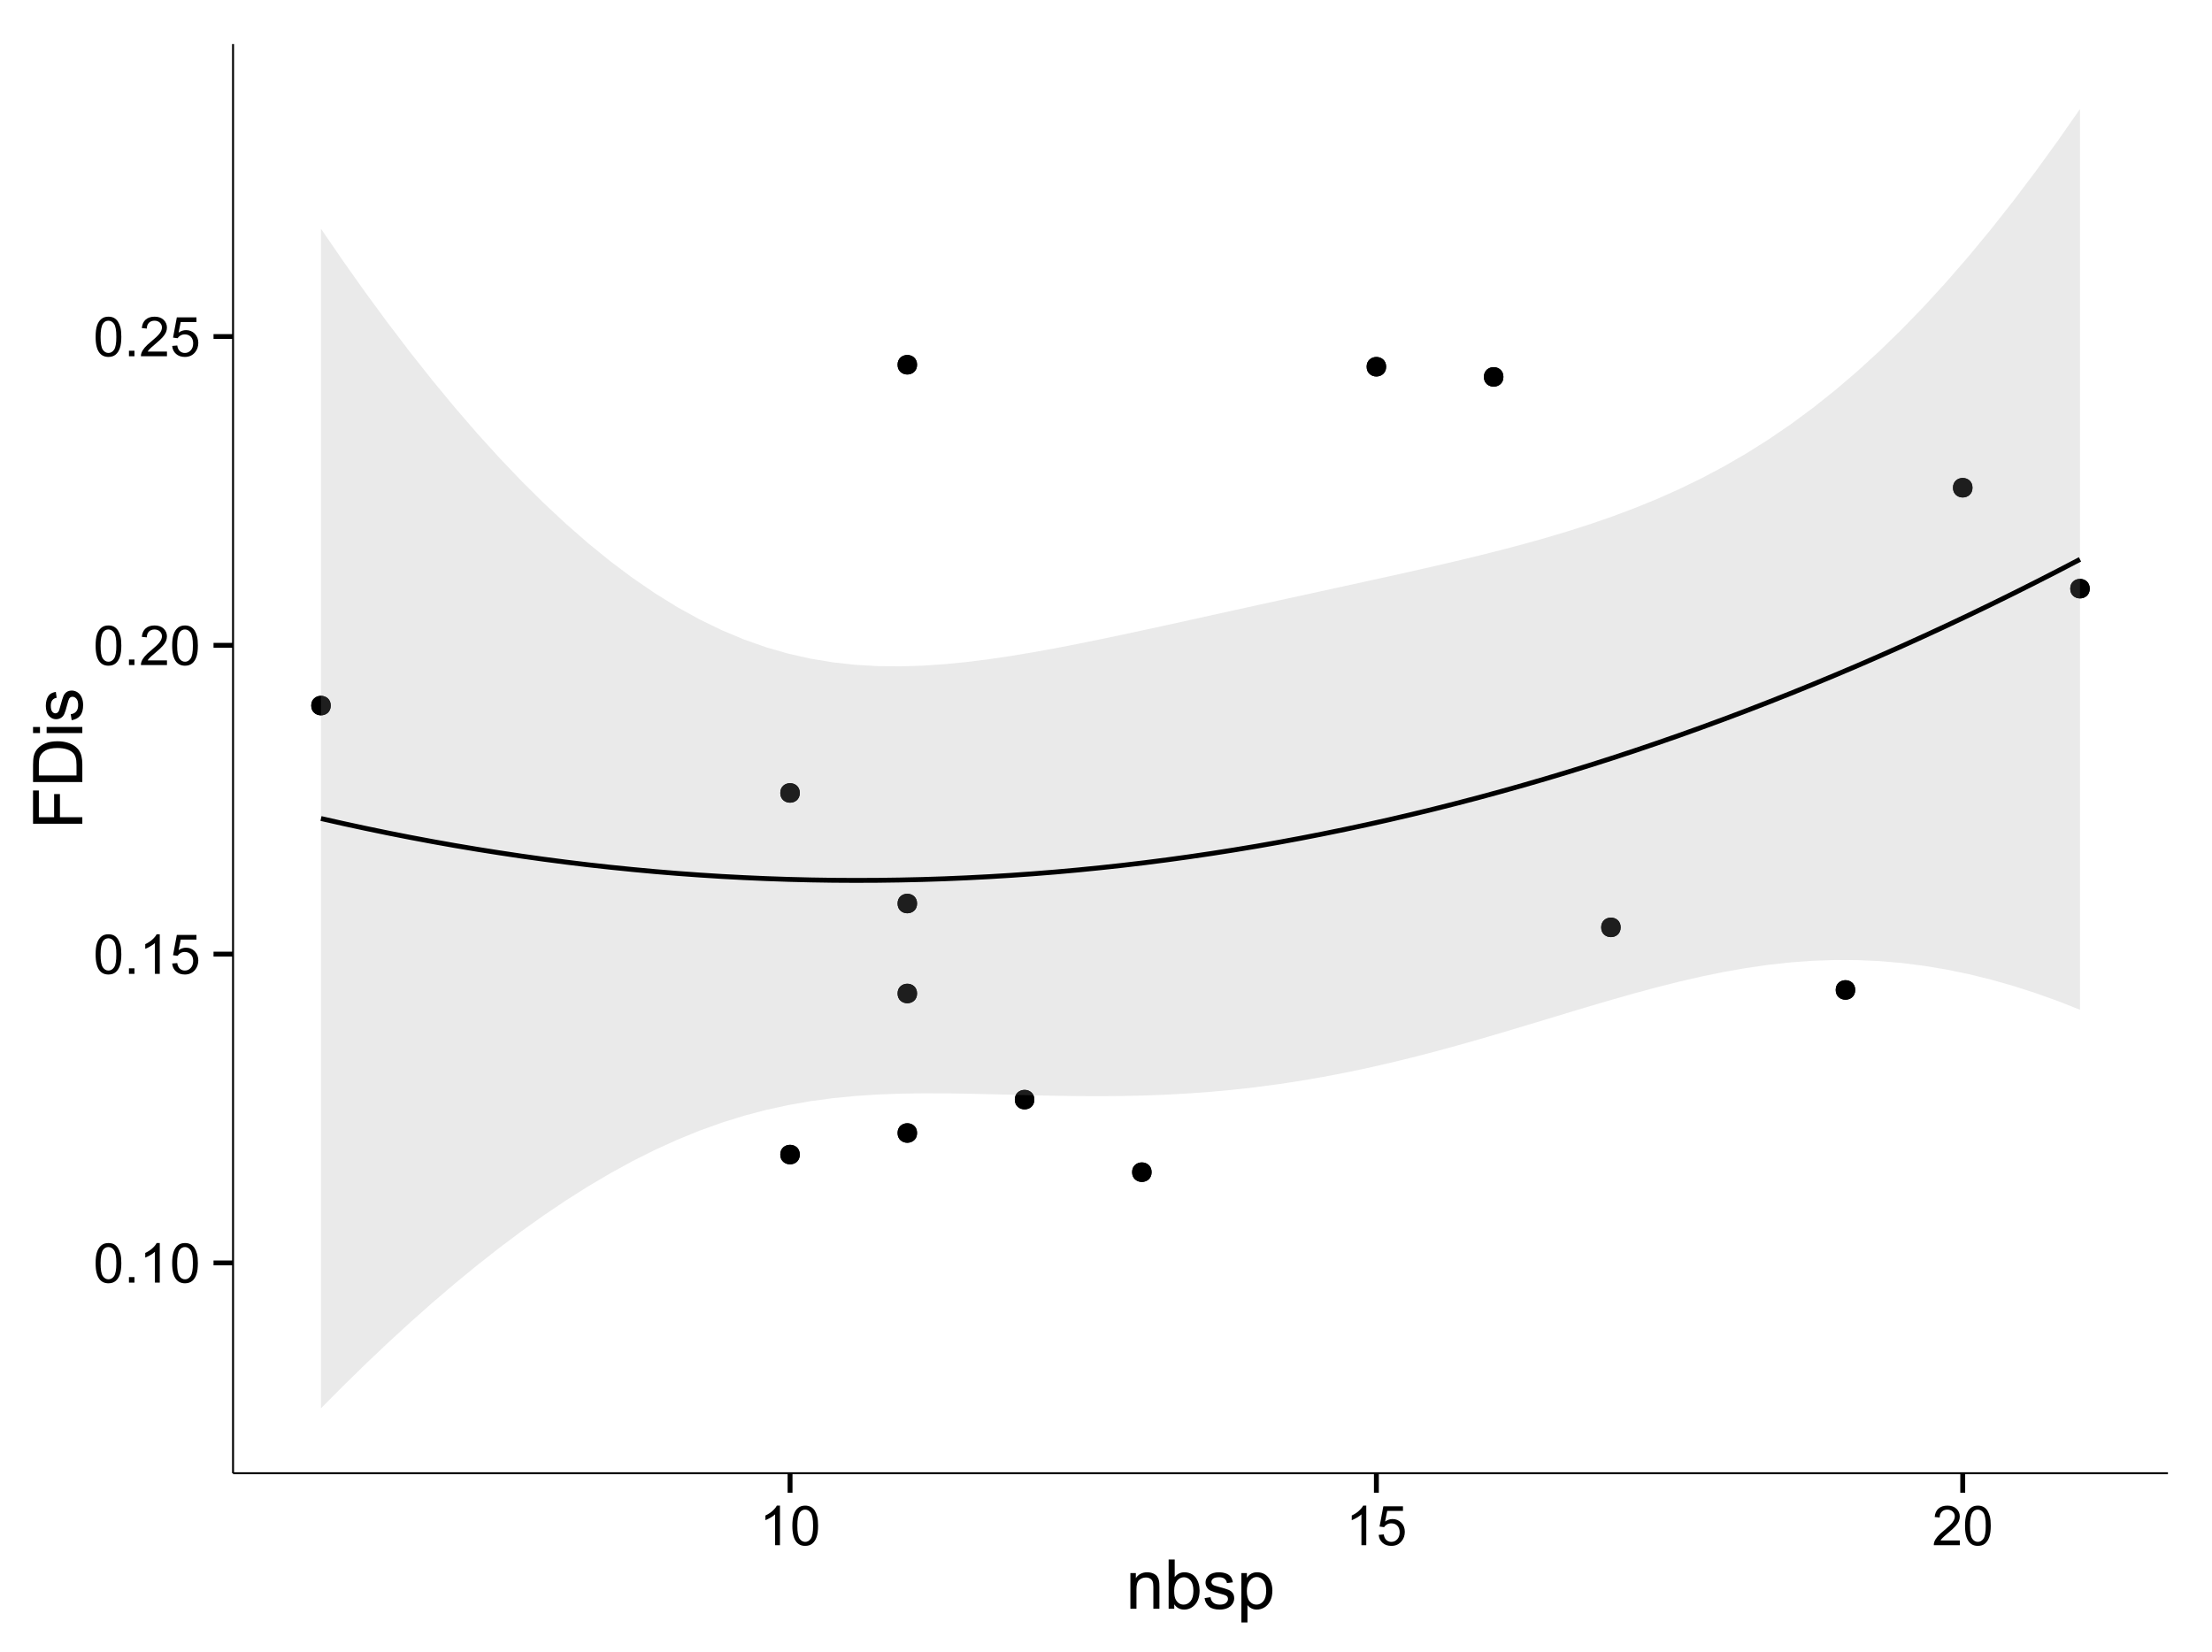 <?xml version="1.0" encoding="UTF-8"?>
<svg xmlns="http://www.w3.org/2000/svg" xmlns:xlink="http://www.w3.org/1999/xlink" width="482pt" height="360pt" viewBox="0 0 482 360" version="1.1">
<defs>
<g>
<symbol overflow="visible" id="glyph0-0">
<path style="stroke:none;" d="M 0.5 -4.234 C 0.496 -5.246 0.602 -6.062 0.812 -6.688 C 1.02 -7.305 1.328 -7.785 1.742 -8.121 C 2.148 -8.457 2.668 -8.625 3.297 -8.625 C 3.758 -8.625 4.164 -8.531 4.512 -8.348 C 4.855 -8.16 5.141 -7.891 5.371 -7.543 C 5.594 -7.191 5.773 -6.766 5.906 -6.266 C 6.035 -5.762 6.098 -5.086 6.102 -4.234 C 6.098 -3.227 5.996 -2.414 5.789 -1.797 C 5.578 -1.176 5.266 -0.695 4.859 -0.359 C 4.445 -0.02 3.926 0.145 3.297 0.148 C 2.465 0.145 1.816 -0.148 1.348 -0.742 C 0.781 -1.457 0.496 -2.621 0.5 -4.234 Z M 1.582 -4.234 C 1.582 -2.824 1.746 -1.887 2.074 -1.418 C 2.402 -0.949 2.809 -0.715 3.297 -0.719 C 3.777 -0.715 4.184 -0.949 4.52 -1.422 C 4.848 -1.887 5.016 -2.824 5.016 -4.234 C 5.016 -5.648 4.848 -6.59 4.52 -7.055 C 4.184 -7.516 3.773 -7.746 3.289 -7.75 C 2.801 -7.746 2.414 -7.543 2.125 -7.137 C 1.762 -6.613 1.582 -5.645 1.582 -4.234 Z M 1.582 -4.234 "/>
</symbol>
<symbol overflow="visible" id="glyph0-1">
<path style="stroke:none;" d="M 1.09 0 L 1.09 -1.203 L 2.289 -1.203 L 2.289 0 Z M 1.09 0 "/>
</symbol>
<symbol overflow="visible" id="glyph0-2">
<path style="stroke:none;" d="M 4.469 0 L 3.414 0 L 3.414 -6.719 C 3.16 -6.477 2.828 -6.234 2.414 -5.996 C 2 -5.75 1.629 -5.57 1.305 -5.449 L 1.305 -6.469 C 1.895 -6.742 2.41 -7.078 2.852 -7.477 C 3.293 -7.871 3.605 -8.254 3.789 -8.625 L 4.469 -8.625 Z M 4.469 0 "/>
</symbol>
<symbol overflow="visible" id="glyph0-3">
<path style="stroke:none;" d="M 0.5 -2.25 L 1.605 -2.344 C 1.684 -1.805 1.871 -1.398 2.176 -1.125 C 2.473 -0.852 2.836 -0.715 3.258 -0.719 C 3.766 -0.715 4.195 -0.906 4.547 -1.293 C 4.898 -1.672 5.074 -2.18 5.074 -2.82 C 5.074 -3.414 4.902 -3.891 4.566 -4.242 C 4.227 -4.59 3.785 -4.762 3.242 -4.766 C 2.898 -4.762 2.594 -4.684 2.32 -4.531 C 2.047 -4.375 1.832 -4.176 1.676 -3.93 L 0.688 -4.062 L 1.516 -8.473 L 5.789 -8.473 L 5.789 -7.465 L 2.359 -7.465 L 1.898 -5.156 C 2.414 -5.516 2.953 -5.695 3.523 -5.695 C 4.27 -5.695 4.902 -5.434 5.422 -4.914 C 5.934 -4.395 6.191 -3.727 6.195 -2.914 C 6.191 -2.133 5.965 -1.461 5.516 -0.898 C 4.961 -0.199 4.211 0.145 3.258 0.148 C 2.477 0.145 1.836 -0.07 1.344 -0.508 C 0.844 -0.941 0.562 -1.523 0.5 -2.25 Z M 0.5 -2.25 "/>
</symbol>
<symbol overflow="visible" id="glyph0-4">
<path style="stroke:none;" d="M 6.039 -1.016 L 6.039 0 L 0.363 0 C 0.355 -0.254 0.395 -0.496 0.484 -0.734 C 0.629 -1.117 0.859 -1.5 1.18 -1.875 C 1.492 -2.25 1.953 -2.684 2.562 -3.176 C 3.492 -3.941 4.125 -4.547 4.453 -4.992 C 4.781 -5.438 4.945 -5.859 4.945 -6.266 C 4.945 -6.68 4.793 -7.031 4.496 -7.32 C 4.191 -7.602 3.805 -7.746 3.328 -7.75 C 2.82 -7.746 2.414 -7.594 2.109 -7.293 C 1.805 -6.984 1.648 -6.562 1.648 -6.031 L 0.562 -6.141 C 0.633 -6.945 0.91 -7.559 1.398 -7.988 C 1.879 -8.41 2.531 -8.625 3.352 -8.625 C 4.172 -8.625 4.824 -8.395 5.309 -7.938 C 5.789 -7.48 6.027 -6.914 6.031 -6.242 C 6.027 -5.895 5.957 -5.559 5.82 -5.227 C 5.676 -4.891 5.441 -4.539 5.117 -4.176 C 4.789 -3.805 4.25 -3.301 3.492 -2.664 C 2.859 -2.129 2.453 -1.77 2.273 -1.582 C 2.094 -1.395 1.945 -1.203 1.828 -1.016 Z M 6.039 -1.016 "/>
</symbol>
<symbol overflow="visible" id="glyph1-0">
<path style="stroke:none;" d="M 0.988 0 L 0.988 -7.777 L 2.176 -7.777 L 2.176 -6.672 C 2.742 -7.523 3.57 -7.949 4.652 -7.953 C 5.121 -7.949 5.551 -7.867 5.941 -7.699 C 6.332 -7.531 6.625 -7.309 6.824 -7.039 C 7.016 -6.762 7.152 -6.438 7.234 -6.062 C 7.281 -5.816 7.305 -5.391 7.309 -4.781 L 7.309 0 L 5.992 0 L 5.992 -4.73 C 5.988 -5.266 5.938 -5.668 5.836 -5.938 C 5.734 -6.199 5.551 -6.414 5.289 -6.574 C 5.027 -6.73 4.723 -6.809 4.371 -6.812 C 3.809 -6.809 3.324 -6.629 2.918 -6.277 C 2.512 -5.918 2.309 -5.242 2.309 -4.25 L 2.309 0 Z M 0.988 0 "/>
</symbol>
<symbol overflow="visible" id="glyph1-1">
<path style="stroke:none;" d="M 2.203 0 L 0.98 0 L 0.98 -10.738 L 2.301 -10.738 L 2.301 -6.906 C 2.852 -7.602 3.562 -7.949 4.43 -7.953 C 4.906 -7.949 5.359 -7.855 5.789 -7.664 C 6.215 -7.469 6.566 -7.195 6.844 -6.852 C 7.117 -6.5 7.332 -6.078 7.492 -5.586 C 7.645 -5.09 7.723 -4.566 7.727 -4.008 C 7.723 -2.672 7.395 -1.641 6.738 -0.914 C 6.078 -0.188 5.285 0.176 4.367 0.176 C 3.445 0.176 2.727 -0.207 2.203 -0.973 Z M 2.191 -3.949 C 2.191 -3.012 2.316 -2.336 2.57 -1.926 C 2.984 -1.242 3.547 -0.902 4.254 -0.906 C 4.832 -0.902 5.328 -1.152 5.75 -1.656 C 6.164 -2.156 6.375 -2.902 6.379 -3.898 C 6.375 -4.91 6.172 -5.66 5.773 -6.145 C 5.367 -6.625 4.883 -6.867 4.312 -6.871 C 3.734 -6.867 3.234 -6.617 2.82 -6.117 C 2.398 -5.617 2.191 -4.895 2.191 -3.949 Z M 2.191 -3.949 "/>
</symbol>
<symbol overflow="visible" id="glyph1-2">
<path style="stroke:none;" d="M 0.461 -2.32 L 1.766 -2.527 C 1.836 -2 2.039 -1.602 2.375 -1.324 C 2.707 -1.043 3.176 -0.902 3.781 -0.906 C 4.383 -0.902 4.832 -1.027 5.125 -1.277 C 5.418 -1.523 5.566 -1.812 5.566 -2.145 C 5.566 -2.441 5.438 -2.676 5.18 -2.848 C 4.996 -2.965 4.547 -3.113 3.832 -3.297 C 2.863 -3.539 2.191 -3.75 1.816 -3.93 C 1.441 -4.105 1.156 -4.352 0.969 -4.668 C 0.773 -4.98 0.68 -5.328 0.68 -5.711 C 0.68 -6.059 0.758 -6.379 0.918 -6.676 C 1.074 -6.965 1.289 -7.211 1.566 -7.414 C 1.77 -7.562 2.051 -7.691 2.406 -7.797 C 2.758 -7.898 3.137 -7.949 3.547 -7.953 C 4.152 -7.949 4.688 -7.863 5.152 -7.688 C 5.609 -7.512 5.949 -7.273 6.172 -6.977 C 6.391 -6.676 6.543 -6.273 6.629 -5.773 L 5.34 -5.594 C 5.277 -5.992 5.109 -6.305 4.828 -6.531 C 4.547 -6.754 4.148 -6.867 3.641 -6.871 C 3.031 -6.867 2.602 -6.766 2.344 -6.57 C 2.086 -6.367 1.957 -6.133 1.957 -5.867 C 1.957 -5.691 2.008 -5.539 2.117 -5.406 C 2.219 -5.262 2.387 -5.145 2.621 -5.055 C 2.75 -5.004 3.141 -4.891 3.785 -4.719 C 4.719 -4.465 5.367 -4.262 5.738 -4.105 C 6.105 -3.945 6.395 -3.715 6.605 -3.414 C 6.812 -3.109 6.918 -2.734 6.922 -2.285 C 6.918 -1.844 6.789 -1.43 6.535 -1.043 C 6.277 -0.652 5.91 -0.352 5.426 -0.141 C 4.941 0.07 4.395 0.176 3.785 0.176 C 2.773 0.176 2 -0.031 1.473 -0.453 C 0.941 -0.871 0.605 -1.496 0.461 -2.32 Z M 0.461 -2.32 "/>
</symbol>
<symbol overflow="visible" id="glyph1-3">
<path style="stroke:none;" d="M 0.988 2.98 L 0.988 -7.777 L 2.191 -7.777 L 2.191 -6.766 C 2.473 -7.16 2.789 -7.457 3.148 -7.656 C 3.5 -7.852 3.934 -7.949 4.445 -7.953 C 5.105 -7.949 5.691 -7.781 6.203 -7.441 C 6.707 -7.098 7.09 -6.613 7.352 -5.996 C 7.609 -5.371 7.738 -4.691 7.742 -3.949 C 7.738 -3.152 7.598 -2.434 7.312 -1.797 C 7.023 -1.16 6.605 -0.672 6.066 -0.332 C 5.52 0.008 4.949 0.176 4.352 0.176 C 3.91 0.176 3.516 0.086 3.168 -0.102 C 2.816 -0.285 2.531 -0.52 2.309 -0.805 L 2.309 2.98 Z M 2.184 -3.844 C 2.18 -2.844 2.383 -2.102 2.789 -1.625 C 3.195 -1.141 3.684 -0.902 4.262 -0.906 C 4.844 -0.902 5.348 -1.148 5.766 -1.648 C 6.184 -2.141 6.391 -2.91 6.395 -3.953 C 6.391 -4.941 6.188 -5.684 5.781 -6.18 C 5.371 -6.672 4.883 -6.918 4.32 -6.922 C 3.758 -6.918 3.262 -6.656 2.832 -6.133 C 2.395 -5.605 2.18 -4.844 2.184 -3.844 Z M 2.184 -3.844 "/>
</symbol>
<symbol overflow="visible" id="glyph2-0">
<path style="stroke:none;" d="M 0 -1.23 L -10.738 -1.23 L -10.738 -8.473 L -9.469 -8.473 L -9.469 -2.652 L -6.145 -2.652 L -6.145 -7.691 L -4.879 -7.691 L -4.879 -2.652 L 0 -2.652 Z M 0 -1.23 "/>
</symbol>
<symbol overflow="visible" id="glyph2-1">
<path style="stroke:none;" d="M 0 -1.156 L -10.738 -1.156 L -10.738 -4.855 C -10.734 -5.688 -10.684 -6.324 -10.582 -6.77 C -10.441 -7.379 -10.184 -7.906 -9.812 -8.344 C -9.332 -8.906 -8.723 -9.328 -7.98 -9.613 C -7.234 -9.891 -6.383 -10.031 -5.426 -10.035 C -4.609 -10.031 -3.887 -9.934 -3.258 -9.746 C -2.625 -9.551 -2.102 -9.309 -1.695 -9.016 C -1.281 -8.715 -0.957 -8.391 -0.723 -8.039 C -0.48 -7.684 -0.301 -7.254 -0.184 -6.758 C -0.059 -6.254 0 -5.68 0 -5.031 Z M -1.266 -2.578 L -1.266 -4.871 C -1.266 -5.574 -1.332 -6.129 -1.465 -6.535 C -1.598 -6.934 -1.781 -7.258 -2.02 -7.5 C -2.355 -7.836 -2.809 -8.098 -3.379 -8.285 C -3.945 -8.473 -4.637 -8.566 -5.449 -8.57 C -6.57 -8.566 -7.43 -8.383 -8.035 -8.016 C -8.637 -7.648 -9.043 -7.199 -9.25 -6.672 C -9.395 -6.289 -9.469 -5.676 -9.469 -4.836 L -9.469 -2.578 Z M -1.266 -2.578 "/>
</symbol>
<symbol overflow="visible" id="glyph2-2">
<path style="stroke:none;" d="M -9.223 -0.996 L -10.738 -0.996 L -10.738 -2.316 L -9.223 -2.316 Z M 0 -0.996 L -7.777 -0.996 L -7.777 -2.316 L 0 -2.312 Z M 0 -0.996 "/>
</symbol>
<symbol overflow="visible" id="glyph2-3">
<path style="stroke:none;" d="M -2.32 -0.461 L -2.527 -1.766 C -2 -1.836 -1.602 -2.039 -1.324 -2.375 C -1.043 -2.707 -0.902 -3.176 -0.906 -3.781 C -0.902 -4.383 -1.027 -4.832 -1.277 -5.125 C -1.523 -5.418 -1.812 -5.566 -2.145 -5.566 C -2.441 -5.566 -2.676 -5.438 -2.848 -5.18 C -2.965 -4.996 -3.113 -4.547 -3.297 -3.832 C -3.539 -2.863 -3.75 -2.191 -3.93 -1.82 C -4.105 -1.445 -4.352 -1.16 -4.668 -0.969 C -4.98 -0.773 -5.328 -0.68 -5.711 -0.68 C -6.059 -0.68 -6.379 -0.758 -6.676 -0.918 C -6.965 -1.074 -7.211 -1.289 -7.414 -1.566 C -7.562 -1.77 -7.691 -2.051 -7.797 -2.406 C -7.898 -2.758 -7.949 -3.137 -7.953 -3.547 C -7.949 -4.152 -7.863 -4.688 -7.688 -5.152 C -7.512 -5.609 -7.273 -5.949 -6.977 -6.172 C -6.676 -6.391 -6.273 -6.543 -5.773 -6.629 L -5.594 -5.34 C -5.992 -5.277 -6.305 -5.109 -6.531 -4.828 C -6.754 -4.547 -6.867 -4.148 -6.871 -3.641 C -6.867 -3.031 -6.766 -2.602 -6.57 -2.344 C -6.367 -2.086 -6.133 -1.957 -5.867 -1.957 C -5.691 -1.957 -5.539 -2.008 -5.406 -2.117 C -5.262 -2.219 -5.145 -2.387 -5.055 -2.621 C -5.004 -2.75 -4.891 -3.141 -4.719 -3.785 C -4.465 -4.719 -4.262 -5.367 -4.105 -5.738 C -3.945 -6.105 -3.715 -6.395 -3.41 -6.605 C -3.105 -6.812 -2.73 -6.918 -2.285 -6.922 C -1.844 -6.918 -1.43 -6.789 -1.043 -6.535 C -0.652 -6.277 -0.352 -5.91 -0.141 -5.426 C 0.07 -4.941 0.176 -4.395 0.176 -3.785 C 0.176 -2.773 -0.031 -2 -0.453 -1.473 C -0.871 -0.941 -1.496 -0.605 -2.32 -0.461 Z M -2.32 -0.461 "/>
</symbol>
</g>
<clipPath id="clip1">
  <path d="M 50.781 9.602 L 473.402 9.602 L 473.402 322.008 L 50.781 322.008 Z M 50.781 9.602 "/>
</clipPath>
</defs>
<g id="surface1841">
<rect x="0" y="0" width="482" height="360" style="fill:rgb(100%,100%,100%);fill-opacity:1;stroke:none;"/>
<rect x="0" y="0" width="482" height="360" style="fill:rgb(100%,100%,100%);fill-opacity:1;stroke:none;"/>
<path style="fill:none;stroke-width:1.063;stroke-linecap:round;stroke-linejoin:round;stroke:rgb(100%,100%,100%);stroke-opacity:1;stroke-miterlimit:10;" d="M 0 360 L 482 360 L 482 0 L 0 0 Z M 0 360 "/>
<g clip-path="url(#clip1)" clip-rule="nonzero">
<path style=" stroke:none;fill-rule:nonzero;fill:rgb(100%,100%,100%);fill-opacity:1;" d="M 50.781 321.004 L 472.402 321.004 L 472.402 9.598 L 50.781 9.598 Z M 50.781 321.004 "/>
<path style=" stroke:none;fill-rule:nonzero;fill:rgb(0%,0%,0%);fill-opacity:1;" d="M 250.938 255.406 C 250.938 258.242 246.688 258.242 246.688 255.406 C 246.688 252.574 250.938 252.574 250.938 255.406 "/>
<path style=" stroke:none;fill-rule:nonzero;fill:rgb(0%,0%,0%);fill-opacity:1;" d="M 72.07 153.742 C 72.07 156.574 67.816 156.574 67.816 153.742 C 67.816 150.906 72.07 150.906 72.07 153.742 "/>
<path style=" stroke:none;fill-rule:nonzero;fill:rgb(0%,0%,0%);fill-opacity:1;" d="M 199.832 196.871 C 199.832 199.707 195.582 199.707 195.582 196.871 C 195.582 194.035 199.832 194.035 199.832 196.871 "/>
<path style=" stroke:none;fill-rule:nonzero;fill:rgb(0%,0%,0%);fill-opacity:1;" d="M 302.043 79.906 C 302.043 82.742 297.793 82.742 297.793 79.906 C 297.793 77.074 302.043 77.074 302.043 79.906 "/>
<path style=" stroke:none;fill-rule:nonzero;fill:rgb(0%,0%,0%);fill-opacity:1;" d="M 199.832 79.473 C 199.832 82.309 195.582 82.309 195.582 79.473 C 195.582 76.641 199.832 76.641 199.832 79.473 "/>
<path style=" stroke:none;fill-rule:nonzero;fill:rgb(0%,0%,0%);fill-opacity:1;" d="M 174.281 172.777 C 174.281 175.609 170.027 175.609 170.027 172.777 C 170.027 169.941 174.281 169.941 174.281 172.777 "/>
<path style=" stroke:none;fill-rule:nonzero;fill:rgb(0%,0%,0%);fill-opacity:1;" d="M 174.281 251.574 C 174.281 254.406 170.027 254.406 170.027 251.574 C 170.027 248.738 174.281 248.738 174.281 251.574 "/>
<path style=" stroke:none;fill-rule:nonzero;fill:rgb(0%,0%,0%);fill-opacity:1;" d="M 353.148 202.066 C 353.148 204.902 348.898 204.902 348.898 202.066 C 348.898 199.23 353.148 199.23 353.148 202.066 "/>
<path style=" stroke:none;fill-rule:nonzero;fill:rgb(0%,0%,0%);fill-opacity:1;" d="M 404.258 215.703 C 404.258 218.535 400.004 218.535 400.004 215.703 C 400.004 212.867 404.258 212.867 404.258 215.703 "/>
<path style=" stroke:none;fill-rule:nonzero;fill:rgb(0%,0%,0%);fill-opacity:1;" d="M 225.387 239.598 C 225.387 242.43 221.133 242.43 221.133 239.598 C 221.133 236.762 225.387 236.762 225.387 239.598 "/>
<path style=" stroke:none;fill-rule:nonzero;fill:rgb(0%,0%,0%);fill-opacity:1;" d="M 327.598 82.125 C 327.598 84.957 323.344 84.957 323.344 82.125 C 323.344 79.289 327.598 79.289 327.598 82.125 "/>
<path style=" stroke:none;fill-rule:nonzero;fill:rgb(0%,0%,0%);fill-opacity:1;" d="M 455.363 128.262 C 455.363 131.098 451.109 131.098 451.109 128.262 C 451.109 125.43 455.363 125.43 455.363 128.262 "/>
<path style=" stroke:none;fill-rule:nonzero;fill:rgb(0%,0%,0%);fill-opacity:1;" d="M 429.809 106.27 C 429.809 109.105 425.559 109.105 425.559 106.27 C 425.559 103.438 429.809 103.438 429.809 106.27 "/>
<path style=" stroke:none;fill-rule:nonzero;fill:rgb(0%,0%,0%);fill-opacity:1;" d="M 199.832 216.473 C 199.832 219.309 195.582 219.309 195.582 216.473 C 195.582 213.641 199.832 213.641 199.832 216.473 "/>
<path style=" stroke:none;fill-rule:nonzero;fill:rgb(0%,0%,0%);fill-opacity:1;" d="M 199.832 246.871 C 199.832 249.707 195.582 249.707 195.582 246.871 C 195.582 244.039 199.832 244.039 199.832 246.871 "/>
<path style=" stroke:none;fill-rule:nonzero;fill:rgb(0%,0%,0%);fill-opacity:1;" d="M 250.938 255.406 C 250.938 258.242 246.688 258.242 246.688 255.406 C 246.688 252.574 250.938 252.574 250.938 255.406 "/>
<path style=" stroke:none;fill-rule:nonzero;fill:rgb(0%,0%,0%);fill-opacity:1;" d="M 72.07 153.742 C 72.07 156.574 67.816 156.574 67.816 153.742 C 67.816 150.906 72.07 150.906 72.07 153.742 "/>
<path style=" stroke:none;fill-rule:nonzero;fill:rgb(0%,0%,0%);fill-opacity:1;" d="M 199.832 196.871 C 199.832 199.707 195.582 199.707 195.582 196.871 C 195.582 194.035 199.832 194.035 199.832 196.871 "/>
<path style=" stroke:none;fill-rule:nonzero;fill:rgb(0%,0%,0%);fill-opacity:1;" d="M 302.043 79.906 C 302.043 82.742 297.793 82.742 297.793 79.906 C 297.793 77.074 302.043 77.074 302.043 79.906 "/>
<path style=" stroke:none;fill-rule:nonzero;fill:rgb(0%,0%,0%);fill-opacity:1;" d="M 199.832 79.473 C 199.832 82.309 195.582 82.309 195.582 79.473 C 195.582 76.641 199.832 76.641 199.832 79.473 "/>
<path style=" stroke:none;fill-rule:nonzero;fill:rgb(0%,0%,0%);fill-opacity:1;" d="M 174.281 172.777 C 174.281 175.609 170.027 175.609 170.027 172.777 C 170.027 169.941 174.281 169.941 174.281 172.777 "/>
<path style=" stroke:none;fill-rule:nonzero;fill:rgb(0%,0%,0%);fill-opacity:1;" d="M 174.281 251.574 C 174.281 254.406 170.027 254.406 170.027 251.574 C 170.027 248.738 174.281 248.738 174.281 251.574 "/>
<path style=" stroke:none;fill-rule:nonzero;fill:rgb(0%,0%,0%);fill-opacity:1;" d="M 353.148 202.066 C 353.148 204.902 348.898 204.902 348.898 202.066 C 348.898 199.23 353.148 199.23 353.148 202.066 "/>
<path style=" stroke:none;fill-rule:nonzero;fill:rgb(0%,0%,0%);fill-opacity:1;" d="M 404.258 215.703 C 404.258 218.535 400.004 218.535 400.004 215.703 C 400.004 212.867 404.258 212.867 404.258 215.703 "/>
<path style=" stroke:none;fill-rule:nonzero;fill:rgb(0%,0%,0%);fill-opacity:1;" d="M 225.387 239.598 C 225.387 242.43 221.133 242.43 221.133 239.598 C 221.133 236.762 225.387 236.762 225.387 239.598 "/>
<path style=" stroke:none;fill-rule:nonzero;fill:rgb(0%,0%,0%);fill-opacity:1;" d="M 327.598 82.125 C 327.598 84.957 323.344 84.957 323.344 82.125 C 323.344 79.289 327.598 79.289 327.598 82.125 "/>
<path style=" stroke:none;fill-rule:nonzero;fill:rgb(0%,0%,0%);fill-opacity:1;" d="M 455.363 128.262 C 455.363 131.098 451.109 131.098 451.109 128.262 C 451.109 125.43 455.363 125.43 455.363 128.262 "/>
<path style=" stroke:none;fill-rule:nonzero;fill:rgb(0%,0%,0%);fill-opacity:1;" d="M 429.809 106.27 C 429.809 109.105 425.559 109.105 425.559 106.27 C 425.559 103.438 429.809 103.438 429.809 106.27 "/>
<path style=" stroke:none;fill-rule:nonzero;fill:rgb(0%,0%,0%);fill-opacity:1;" d="M 199.832 216.473 C 199.832 219.309 195.582 219.309 195.582 216.473 C 195.582 213.641 199.832 213.641 199.832 216.473 "/>
<path style=" stroke:none;fill-rule:nonzero;fill:rgb(0%,0%,0%);fill-opacity:1;" d="M 199.832 246.871 C 199.832 249.707 195.582 249.707 195.582 246.871 C 195.582 244.039 199.832 244.039 199.832 246.871 "/>
<path style=" stroke:none;fill-rule:nonzero;fill:rgb(60%,60%,60%);fill-opacity:0.2;" d="M 69.945 49.848 L 74.797 56.918 L 79.648 63.762 L 84.5 70.367 L 89.352 76.73 L 94.203 82.852 L 99.055 88.723 L 103.906 94.34 L 108.758 99.695 L 113.609 104.781 L 118.461 109.594 L 123.312 114.125 L 128.164 118.367 L 133.016 122.309 L 137.867 125.945 L 142.723 129.27 L 147.574 132.277 L 152.426 134.957 L 157.277 137.312 L 162.129 139.344 L 166.98 141.051 L 171.832 142.441 L 176.684 143.531 L 181.535 144.328 L 186.387 144.859 L 191.238 145.141 L 196.09 145.195 L 200.941 145.047 L 205.793 144.723 L 210.645 144.246 L 215.496 143.637 L 220.348 142.918 L 225.203 142.109 L 230.055 141.227 L 234.906 140.285 L 239.758 139.301 L 244.609 138.285 L 249.461 137.242 L 254.312 136.188 L 259.164 135.121 L 264.016 134.051 L 268.867 132.984 L 273.719 131.914 L 278.57 130.852 L 293.125 127.676 L 297.977 126.613 L 302.828 125.547 L 307.684 124.465 L 312.535 123.363 L 317.387 122.23 L 322.238 121.062 L 327.09 119.84 L 331.941 118.562 L 336.793 117.207 L 341.645 115.758 L 346.496 114.207 L 351.348 112.531 L 356.199 110.711 L 361.051 108.734 L 365.902 106.574 L 370.754 104.219 L 375.605 101.648 L 380.457 98.844 L 385.309 95.793 L 390.164 92.48 L 395.016 88.898 L 399.867 85.039 L 404.719 80.895 L 409.57 76.461 L 414.422 71.738 L 419.273 66.727 L 424.125 61.426 L 428.977 55.836 L 433.828 49.969 L 438.68 43.82 L 443.531 37.398 L 448.383 30.707 L 453.234 23.754 L 453.234 220.016 L 448.383 218.109 L 443.531 216.379 L 438.68 214.82 L 433.828 213.445 L 428.977 212.254 L 424.125 211.254 L 419.273 210.445 L 414.422 209.832 L 409.57 209.414 L 404.719 209.199 L 399.867 209.176 L 395.016 209.344 L 390.164 209.699 L 385.309 210.23 L 380.457 210.93 L 375.605 211.785 L 370.754 212.777 L 365.902 213.895 L 361.051 215.113 L 356.199 216.422 L 351.348 217.797 L 346.496 219.219 L 341.645 220.676 L 336.793 222.145 L 331.941 223.609 L 327.09 225.059 L 322.238 226.477 L 317.387 227.852 L 312.535 229.168 L 307.684 230.426 L 302.828 231.605 L 297.977 232.711 L 293.125 233.73 L 288.273 234.656 L 283.422 235.492 L 278.57 236.234 L 273.719 236.879 L 268.867 237.426 L 264.016 237.879 L 259.164 238.238 L 254.312 238.512 L 249.461 238.699 L 244.609 238.809 L 239.758 238.848 L 234.906 238.828 L 230.055 238.762 L 225.203 238.66 L 220.348 238.535 L 215.496 238.414 L 210.645 238.305 L 205.793 238.234 L 200.941 238.227 L 196.09 238.301 L 191.238 238.484 L 186.387 238.805 L 181.535 239.277 L 176.684 239.926 L 171.832 240.773 L 166.98 241.832 L 162.129 243.109 L 157.277 244.621 L 152.426 246.363 L 147.574 248.34 L 142.723 250.547 L 137.867 252.977 L 133.016 255.633 L 128.164 258.496 L 123.312 261.566 L 118.461 264.836 L 113.609 268.293 L 108.758 271.934 L 103.906 275.746 L 99.055 279.727 L 94.203 283.871 L 89.352 288.172 L 84.5 292.625 L 79.648 297.227 L 74.797 301.969 L 69.945 306.852 Z M 69.945 49.848 "/>
<path style="fill:none;stroke-width:1.063;stroke-linecap:butt;stroke-linejoin:round;stroke:rgb(0%,0%,0%);stroke-opacity:1;stroke-miterlimit:1;" d="M 69.945 178.348 L 74.797 179.445 L 79.648 180.492 L 84.5 181.496 L 89.352 182.453 L 94.203 183.363 L 99.055 184.227 L 103.906 185.043 L 108.758 185.812 L 113.609 186.539 L 118.461 187.215 L 123.312 187.848 L 128.164 188.434 L 133.016 188.969 L 137.867 189.461 L 142.723 189.91 L 147.574 190.309 L 152.426 190.66 L 157.277 190.969 L 162.129 191.227 L 166.98 191.441 L 171.832 191.609 L 176.684 191.73 L 181.535 191.805 L 186.387 191.832 L 191.238 191.812 L 196.09 191.746 L 200.941 191.637 L 205.793 191.48 L 210.645 191.273 L 215.496 191.023 L 220.348 190.727 L 225.203 190.383 L 230.055 189.996 L 234.906 189.559 L 239.758 189.074 L 244.609 188.547 L 249.461 187.973 L 254.312 187.348 L 259.164 186.68 L 264.016 185.965 L 268.867 185.203 L 273.719 184.398 L 278.57 183.543 L 283.422 182.645 L 288.273 181.695 L 293.125 180.703 L 297.977 179.664 L 302.828 178.578 L 307.684 177.445 L 312.535 176.266 L 317.387 175.039 L 322.238 173.77 L 327.09 172.449 L 331.941 171.086 L 336.793 169.676 L 341.645 168.219 L 346.496 166.715 L 351.348 165.164 L 356.199 163.566 L 361.051 161.922 L 365.902 160.234 L 370.754 158.496 L 375.605 156.715 L 380.457 154.887 L 385.309 153.012 L 390.164 151.09 L 395.016 149.121 L 399.867 147.105 L 404.719 145.047 L 409.57 142.938 L 414.422 140.785 L 419.273 138.586 L 424.125 136.34 L 428.977 134.047 L 433.828 131.707 L 438.68 129.32 L 443.531 126.887 L 448.383 124.41 L 453.234 121.883 "/>
</g>
<path style="fill:none;stroke-width:0.425;stroke-linecap:butt;stroke-linejoin:round;stroke:rgb(0%,0%,0%);stroke-opacity:1;stroke-miterlimit:10;" d="M 50.781 321.004 L 50.781 9.602 "/>
<g style="fill:rgb(0%,0%,0%);fill-opacity:1;">
  <use xlink:href="#glyph0-0" x="20.336" y="279.473"/>
  <use xlink:href="#glyph0-1" x="27.01" y="279.473"/>
  <use xlink:href="#glyph0-2" x="30.344" y="279.473"/>
  <use xlink:href="#glyph0-0" x="37.018" y="279.473"/>
</g>
<g style="fill:rgb(0%,0%,0%);fill-opacity:1;">
  <use xlink:href="#glyph0-0" x="20.336" y="212.191"/>
  <use xlink:href="#glyph0-1" x="27.01" y="212.191"/>
  <use xlink:href="#glyph0-2" x="30.344" y="212.191"/>
  <use xlink:href="#glyph0-3" x="37.018" y="212.191"/>
</g>
<g style="fill:rgb(0%,0%,0%);fill-opacity:1;">
  <use xlink:href="#glyph0-0" x="20.336" y="144.906"/>
  <use xlink:href="#glyph0-1" x="27.01" y="144.906"/>
  <use xlink:href="#glyph0-4" x="30.344" y="144.906"/>
  <use xlink:href="#glyph0-0" x="37.018" y="144.906"/>
</g>
<g style="fill:rgb(0%,0%,0%);fill-opacity:1;">
  <use xlink:href="#glyph0-0" x="20.336" y="77.625"/>
  <use xlink:href="#glyph0-1" x="27.01" y="77.625"/>
  <use xlink:href="#glyph0-4" x="30.344" y="77.625"/>
  <use xlink:href="#glyph0-3" x="37.018" y="77.625"/>
</g>
<path style="fill:none;stroke-width:1.063;stroke-linecap:butt;stroke-linejoin:round;stroke:rgb(0%,0%,0%);stroke-opacity:1;stroke-miterlimit:10;" d="M 46.527 275.176 L 50.781 275.176 "/>
<path style="fill:none;stroke-width:1.063;stroke-linecap:butt;stroke-linejoin:round;stroke:rgb(0%,0%,0%);stroke-opacity:1;stroke-miterlimit:10;" d="M 46.527 207.895 L 50.781 207.895 "/>
<path style="fill:none;stroke-width:1.063;stroke-linecap:butt;stroke-linejoin:round;stroke:rgb(0%,0%,0%);stroke-opacity:1;stroke-miterlimit:10;" d="M 46.527 140.613 L 50.781 140.613 "/>
<path style="fill:none;stroke-width:1.063;stroke-linecap:butt;stroke-linejoin:round;stroke:rgb(0%,0%,0%);stroke-opacity:1;stroke-miterlimit:10;" d="M 46.527 73.328 L 50.781 73.328 "/>
<path style="fill:none;stroke-width:0.425;stroke-linecap:butt;stroke-linejoin:round;stroke:rgb(0%,0%,0%);stroke-opacity:1;stroke-miterlimit:10;" d="M 50.781 321.004 L 472.398 321.004 "/>
<path style="fill:none;stroke-width:1.063;stroke-linecap:butt;stroke-linejoin:round;stroke:rgb(0%,0%,0%);stroke-opacity:1;stroke-miterlimit:10;" d="M 172.156 325.258 L 172.156 321.004 "/>
<path style="fill:none;stroke-width:1.063;stroke-linecap:butt;stroke-linejoin:round;stroke:rgb(0%,0%,0%);stroke-opacity:1;stroke-miterlimit:10;" d="M 299.918 325.258 L 299.918 321.004 "/>
<path style="fill:none;stroke-width:1.063;stroke-linecap:butt;stroke-linejoin:round;stroke:rgb(0%,0%,0%);stroke-opacity:1;stroke-miterlimit:10;" d="M 427.684 325.258 L 427.684 321.004 "/>
<g style="fill:rgb(0%,0%,0%);fill-opacity:1;">
  <use xlink:href="#glyph0-2" x="165.484" y="336.684"/>
  <use xlink:href="#glyph0-0" x="172.158" y="336.684"/>
</g>
<g style="fill:rgb(0%,0%,0%);fill-opacity:1;">
  <use xlink:href="#glyph0-2" x="293.246" y="336.684"/>
  <use xlink:href="#glyph0-3" x="299.92" y="336.684"/>
</g>
<g style="fill:rgb(0%,0%,0%);fill-opacity:1;">
  <use xlink:href="#glyph0-4" x="421.012" y="336.684"/>
  <use xlink:href="#glyph0-0" x="427.686" y="336.684"/>
</g>
<g style="fill:rgb(0%,0%,0%);fill-opacity:1;">
  <use xlink:href="#glyph1-0" x="245.328" y="350.539"/>
  <use xlink:href="#glyph1-1" x="253.67" y="350.539"/>
  <use xlink:href="#glyph1-2" x="262.013" y="350.539"/>
  <use xlink:href="#glyph1-3" x="269.513" y="350.539"/>
</g>
<g style="fill:rgb(0%,0%,0%);fill-opacity:1;">
  <use xlink:href="#glyph2-0" x="17.938" y="180.715"/>
  <use xlink:href="#glyph2-1" x="17.938" y="171.552"/>
  <use xlink:href="#glyph2-2" x="17.938" y="160.72"/>
  <use xlink:href="#glyph2-3" x="17.938" y="157.387"/>
</g>
</g>
</svg>
